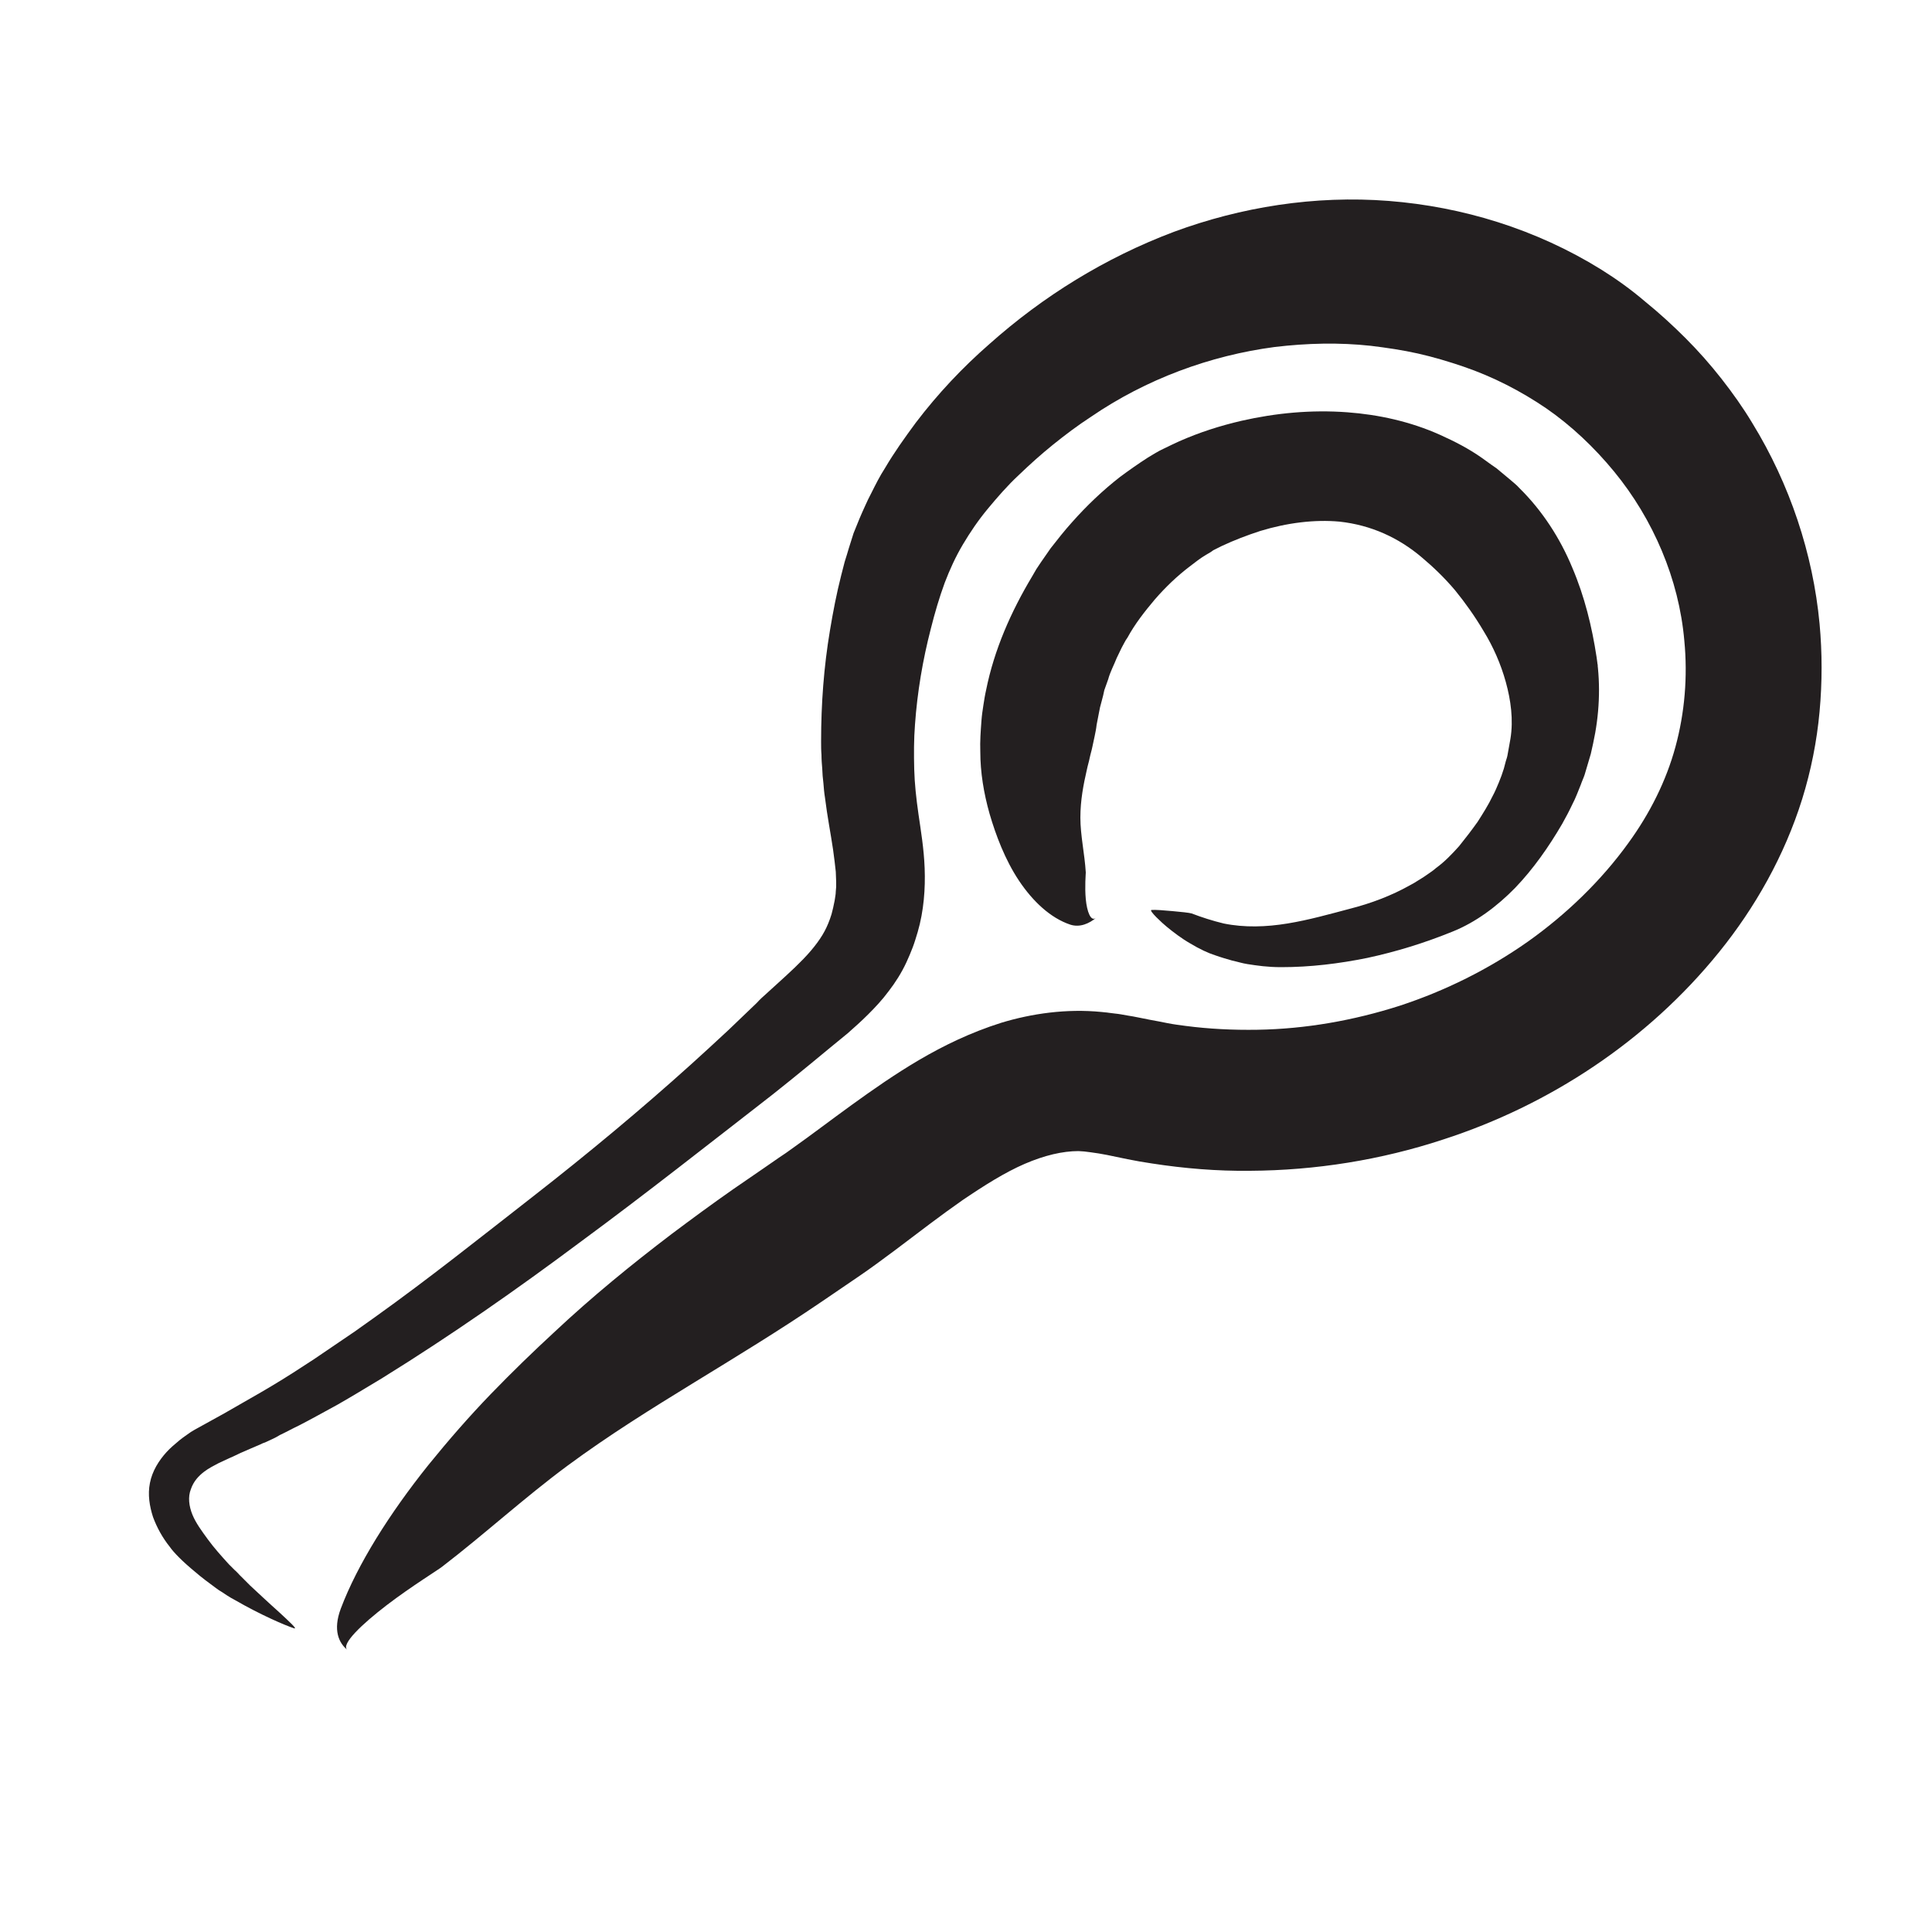 <?xml version="1.0" encoding="utf-8"?>
<!-- Generator: Adobe Illustrator 22.1.0, SVG Export Plug-In . SVG Version: 6.00 Build 0)  -->
<svg version="1.1" id="Layer_1" xmlns="http://www.w3.org/2000/svg" xmlns:xlink="http://www.w3.org/1999/xlink" x="0px" y="0px"
	 viewBox="0 0 500 500" style="enable-background:new 0 0 500 500;" xml:space="preserve">
<style type="text/css">
	.st0{fill:#231F20;}
</style>
<g>
	<g>
		<g>
			<path class="st0" d="M278.7,109.7l-0.9,0.7C278.3,110.1,278.6,109.9,278.7,109.7z"/>
			<path class="st0" d="M417.3,120.7l-0.5,0C417.1,120.8,417.2,120.8,417.3,120.7z"/>
			<path class="st0" d="M465.7,137.6l0.4,1.2C466,138.2,465.8,137.8,465.7,137.6z"/>
			<g>
				<path class="st0" d="M414.3,69.7c-16.8-10.4-35.8-16.2-54.9-17.7c-19.2-1.5-38.3,1.6-55.6,8c-17.8,6.7-33.9,16.7-47.7,29
					c-7,6.1-13.4,12.9-19.1,20.4c-2.8,3.8-5.6,7.7-8,11.8c-1.3,2-2.4,4.2-3.5,6.4c-0.6,1.1-1.1,2.2-1.6,3.3c-0.5,1.1-1,2.2-1.5,3.4
					l-1.5,3.7l-1.2,3.8c-0.4,1.3-0.7,2.4-1.1,3.6c-0.3,1.2-0.6,2.3-0.9,3.5c-1.2,4.7-2.1,9.4-2.9,14.2c-1.6,9.5-2.3,19.1-2.3,28.7
					c0,1.2,0,2.4,0.1,3.6c0,1.2,0.1,2.4,0.2,3.6l0.1,1.8l0.2,1.9c0.1,1.3,0.2,2.5,0.4,3.7c0.6,4.9,1.5,9.4,2.1,13.5
					c0.3,2.1,0.5,3.9,0.7,5.7c0,0.9,0.1,1.8,0.1,2.6l0,1.3l-0.1,1.2c0,0.8-0.2,1.6-0.3,2.4c-0.2,0.8-0.3,1.6-0.5,2.3l-0.3,1.2
					l-0.2,0.6l-0.2,0.6c-0.3,0.8-0.6,1.6-0.9,2.2c-1.2,2.6-3.3,5.4-6,8.2c-2.7,2.8-6,5.7-9.5,8.9c-0.9,0.8-1.8,1.6-2.6,2.5l-2.4,2.3
					l-4.8,4.6c-3.2,3-6.5,6-9.8,9c-13.1,11.8-26.7,23.1-40.8,34.1c-13.6,10.6-27,21.3-41,31.3l-5.2,3.7c-1.8,1.2-3.5,2.4-5.3,3.6
					c-1.8,1.2-3.5,2.4-5.3,3.6l-5.4,3.5c-3.6,2.3-7.3,4.5-11,6.6l-6.8,3.9l-7.6,4.2c-0.3,0.2-0.7,0.4-1,0.6l-1,0.7
					c-0.7,0.5-1.3,0.9-1.9,1.4c-1.2,1-2.4,2-3.4,3.1c-2,2.2-3.7,4.9-4.3,8c-0.6,3-0.1,6,0.8,8.8c1,2.7,2.4,5.3,4.4,7.8
					c0.9,1.3,3.2,3.7,6.5,6.4c1.6,1.4,3.5,2.8,5.4,4.2c0.5,0.4,1,0.7,1.5,1c0.4,0.3,0.8,0.5,1.2,0.8c0.8,0.5,1.6,1,2.4,1.4
					c6.4,3.7,12.9,6.5,15.1,7.2c1,0.3-1.2-1.7-3.9-4.2c-2.8-2.5-6.1-5.6-7.5-6.9c-0.8-0.8-1.7-1.7-2.6-2.6c-0.5-0.5-0.9-1-1.4-1.4
					c-0.5-0.5-1-1-1.5-1.5c-1.9-2.1-3.8-4.2-5.4-6.4c-1.6-2.2-3.1-4.2-4-6.4c-0.9-2.2-1.2-4.6-0.4-6.6c0.7-2.1,2.1-3.5,3.4-4.5
					c1.3-1,2.6-1.6,3.7-2.2c1-0.5,2-0.9,3-1.4c1-0.4,1.9-0.9,2.8-1.3c1.8-0.8,3.5-1.5,5.1-2.2c0.4-0.2,0.8-0.4,1.2-0.5
					c0.4-0.2,0.9-0.4,1.3-0.6c0.9-0.4,1.7-0.8,2.5-1.3c1.7-0.8,3.3-1.7,5-2.5c3.3-1.7,6.5-3.5,10-5.4c3.5-2,7.3-4.3,11.6-6.9
					c17.9-11.1,34.9-23,51.5-35.4c16.7-12.3,32.9-25.1,49.4-37.9c3.3-2.6,6.6-5.3,9.9-8l2.3-1.9l2.3-1.9c1.6-1.3,3.3-2.7,5-4.1
					c1.7-1.5,3.5-3.1,5.3-4.9c1.8-1.8,3.6-3.7,5.3-6c1.7-2.2,3.3-4.7,4.6-7.5c0.6-1.3,1.1-2.5,1.6-3.8c0.5-1.3,0.9-2.7,1.3-4
					c1.6-5.5,2-11.3,1.8-16.5c-0.2-5.2-1-9.8-1.6-14c-0.6-4.2-1-7.9-1.1-11.6c-0.1-3.9-0.1-7.8,0.2-11.6c0.6-8.4,2-16.7,4.1-24.8
					c1-4,2.2-8.1,3.6-11.9c1.3-3.4,2.8-6.7,4.7-9.9c1.9-3.2,4-6.3,6.5-9.3c2.5-3,5-5.9,7.9-8.6c2.8-2.7,5.8-5.4,8.9-7.9
					c3.1-2.5,6.4-5,9.8-7.2c14.3-9.8,30.9-15.9,47.6-18.1c8.4-1,16.7-1.2,24.9-0.3c4.1,0.5,8.2,1.1,12.2,2c4,0.9,8,2.1,11.8,3.4
					c7.6,2.6,14.8,6.3,21.4,10.8c6.5,4.5,12.4,10.1,17.5,16.3c5.1,6.2,9.3,13.2,12.4,20.6c3.1,7.4,5.1,15.2,5.8,23.2
					c0.9,9.3,0.1,18.7-2.3,27.5c-2.4,8.8-6.6,17.2-12.2,24.9c-7,9.7-16,18.4-26,25.5c-10.1,7.1-21.3,12.7-33.2,16.6
					c-11.9,3.8-24.3,6-36.8,6.2c-6.2,0.1-12.5-0.2-18.6-1c-1.5-0.2-3.1-0.4-4.6-0.7c-1.5-0.3-3-0.6-4.7-0.9
					c-1.7-0.3-3.7-0.8-5.8-1.1c-1.1-0.2-2.1-0.4-3.2-0.5l-1.6-0.2c-0.5-0.1-1.2-0.1-1.8-0.2c-9.1-0.9-18.1,0.4-26,2.8
					c-7.9,2.5-14.9,5.9-21.2,9.6c-6.3,3.7-12,7.7-17.4,11.6c-5.4,3.9-10.5,7.8-15.3,11.2c-1.2,0.9-2.4,1.7-3.6,2.5l-3.9,2.7l-8,5.5
					c-5.3,3.7-10.6,7.6-15.8,11.5c-10.4,7.9-20.7,16.3-30.5,25.5c-5.2,4.8-10.8,10.2-16.4,16c-5.6,5.8-11,12-16.1,18.3
					c-10.1,12.6-18.4,25.8-22.7,37.2c-2.1,5.6-0.5,8.9,1.7,10.7c-1.8-1.4,3.8-6.7,10.2-11.6c6.4-4.9,13.6-9.3,14.4-10
					c10.7-8.2,21.3-17.9,32.4-26.1c10.7-7.9,21.5-14.6,32.4-21.3c10.9-6.7,22-13.4,33.6-21.3l9.1-6.2c3.4-2.3,6.6-4.7,9.7-7
					c6.1-4.6,11.8-9,17.4-12.9c5.6-3.8,11-7.2,16.1-9.4c5.1-2.2,9.8-3.3,13.9-3.3l1.5,0.1l1.6,0.2c1.5,0.2,2.8,0.4,4.3,0.7l5.3,1.1
					c2,0.4,4.2,0.8,6.3,1.1c8.4,1.3,16.9,2,25.4,1.9c17-0.1,33.9-2.8,50-8.1c27.5-8.9,52.8-25.5,71.4-48.5
					c9.3-11.5,16.9-24.9,21.5-39.6c2.3-7.4,3.8-15,4.5-22.6c0.7-7.6,0.7-15.3,0-22.8c-1.7-18.1-7.7-36.1-17.4-51.9
					c-2.4-4-5.1-7.8-8-11.5c-2.9-3.7-6-7.2-9.3-10.5c-3.3-3.3-6.8-6.5-10.5-9.5C422.2,75,418.3,72.2,414.3,69.7z"/>
			</g>
		</g>
	</g>
</g>
<g>
	<g>
		<g>
			<path class="st0" d="M413.5,171.9l0.1,0.5C413.6,172.2,413.6,172,413.5,171.9z"/>
			<path class="st0" d="M373.1,113l0.3-0.2C373.2,112.8,373.2,112.9,373.1,113z"/>
			<path class="st0" d="M352.2,135.6l-0.3,0C352.1,135.6,352.2,135.6,352.2,135.6z"/>
			<g>
				<path class="st0" d="M367.9,144.2c3.1,2.6,6,5.4,8.7,8.6c2.6,3.2,5.1,6.7,7.4,10.6c2.4,3.9,4.4,8.4,5.7,13.1
					c1.3,4.7,2,9.8,1.2,14.7c-0.2,1.3-0.5,2.6-0.7,3.9c-0.1,0.7-0.3,1.3-0.5,1.9l-0.5,1.9c-0.1,0.3-0.2,0.6-0.3,0.9l-0.3,0.9
					l-0.7,1.8c-0.5,1.2-1,2.4-1.6,3.5c-1.1,2.3-2.5,4.5-3.9,6.7c-1.5,2.1-3.1,4.2-4.8,6.3c-1.8,2-3.7,4-5.9,5.6
					c-1,0.9-2.2,1.6-3.3,2.4c-1.2,0.7-2.3,1.5-3.5,2.1c-4.8,2.7-10.1,4.7-15.6,6.1c-5.3,1.4-10.6,2.9-16.1,3.8
					c-5.5,0.9-11.1,1.1-16.5,0c-2.9-0.7-5.7-1.6-8.3-2.6c-0.7-0.2-2.7-0.4-4.9-0.6c-2.2-0.2-4.6-0.4-5.5-0.3
					c-0.8,0.1,2.9,3.5,3.9,4.3c1.7,1.4,3.9,3.1,6.2,4.4c2.3,1.4,4.7,2.5,6.3,3c1.7,0.6,3.1,1,4.5,1.4c1.4,0.3,2.6,0.7,3.9,0.9
					c2.6,0.4,5.2,0.8,8.8,0.8c7.5,0,14.9-0.9,22.3-2.4c7.4-1.6,14.6-3.8,22-6.8c6-2.4,11.5-6.5,16.2-11.3
					c4.7-4.9,8.7-10.6,12.2-16.6c0.9-1.6,1.8-3.3,2.6-5c0.9-1.7,1.5-3.4,2.2-5.1c0.3-0.9,0.7-1.7,1-2.6l0.8-2.7l0.8-2.7l0.6-2.7
					c1.6-7.3,2-14.9,0.9-22.3c-1.2-7.9-3.1-15.7-6.3-23.2c-3.1-7.5-7.7-14.7-13.7-20.6c-0.7-0.8-1.5-1.4-2.3-2.1l-2.4-2l-1.2-1
					l-1.3-0.9l-2.5-1.8c-3.4-2.4-7.1-4.3-10.9-6c-7.6-3.4-15.8-5.2-23.9-5.8c-9.4-0.7-18.6,0.2-27.4,2.2c-5.6,1.3-10.9,3-16.1,5.3
					c-1.3,0.6-2.6,1.2-4,1.9c-0.7,0.3-1.4,0.7-2.1,1.1c-0.7,0.4-1.3,0.8-2,1.2c-2.5,1.6-4.9,3.3-7.2,5c-4.5,3.5-8.7,7.5-12.5,11.8
					c-1.9,2.1-3.7,4.4-5.5,6.7l-2.5,3.6c-0.4,0.6-0.8,1.2-1.2,1.8l-1.1,1.9c-5.4,9-9.8,18.9-11.9,29.4c-0.3,1.3-0.5,2.6-0.7,3.9
					c-0.2,1.3-0.4,2.6-0.5,4c-0.2,2.7-0.4,5.3-0.3,8c0,5.4,0.9,10.8,2.4,16.1c1.6,5.5,4,11.9,7.6,17.3c3.6,5.4,8.2,9.7,13.3,11.4
					c2.5,0.8,4.9-0.3,6.7-1.8c-1.4,1.2-2.4-1.6-2.7-4.8c-0.3-3.2,0-6.5,0-6.9c-0.3-4.9-1.4-9.6-1.4-14.2c0-4.5,0.8-8.6,1.7-12.5
					c0.2-1,0.5-1.9,0.7-2.9c0.2-1,0.5-1.9,0.7-2.9c0.1-0.5,0.2-0.9,0.3-1.4c0.1-0.5,0.2-0.9,0.3-1.4c0.2-1,0.4-1.9,0.5-2.9
					c0.2-1,0.4-2,0.6-3.1c0.1-0.5,0.2-1,0.3-1.5l0.4-1.5c0.3-1,0.5-2,0.7-2.9l1-2.8c0.5-1.9,1.5-3.7,2.2-5.5
					c0.4-0.9,0.9-1.8,1.3-2.7l0.7-1.3c0.2-0.4,0.5-0.9,0.8-1.3c1.9-3.5,4.4-6.7,7.1-9.9c2.7-3.1,5.7-6,9-8.5
					c0.7-0.5,1.4-1.1,2.1-1.6c0.7-0.5,1.4-1,2.1-1.4c0.7-0.4,1.4-0.8,1.9-1.2c0.6-0.3,1.4-0.7,2.2-1.1c3.2-1.5,6.6-2.8,10-3.9
					c6.9-2.1,14-3,20.5-2.4C354.9,135.9,362,139.2,367.9,144.2z"/>
			</g>
		</g>
	</g>
</g>
</svg>
